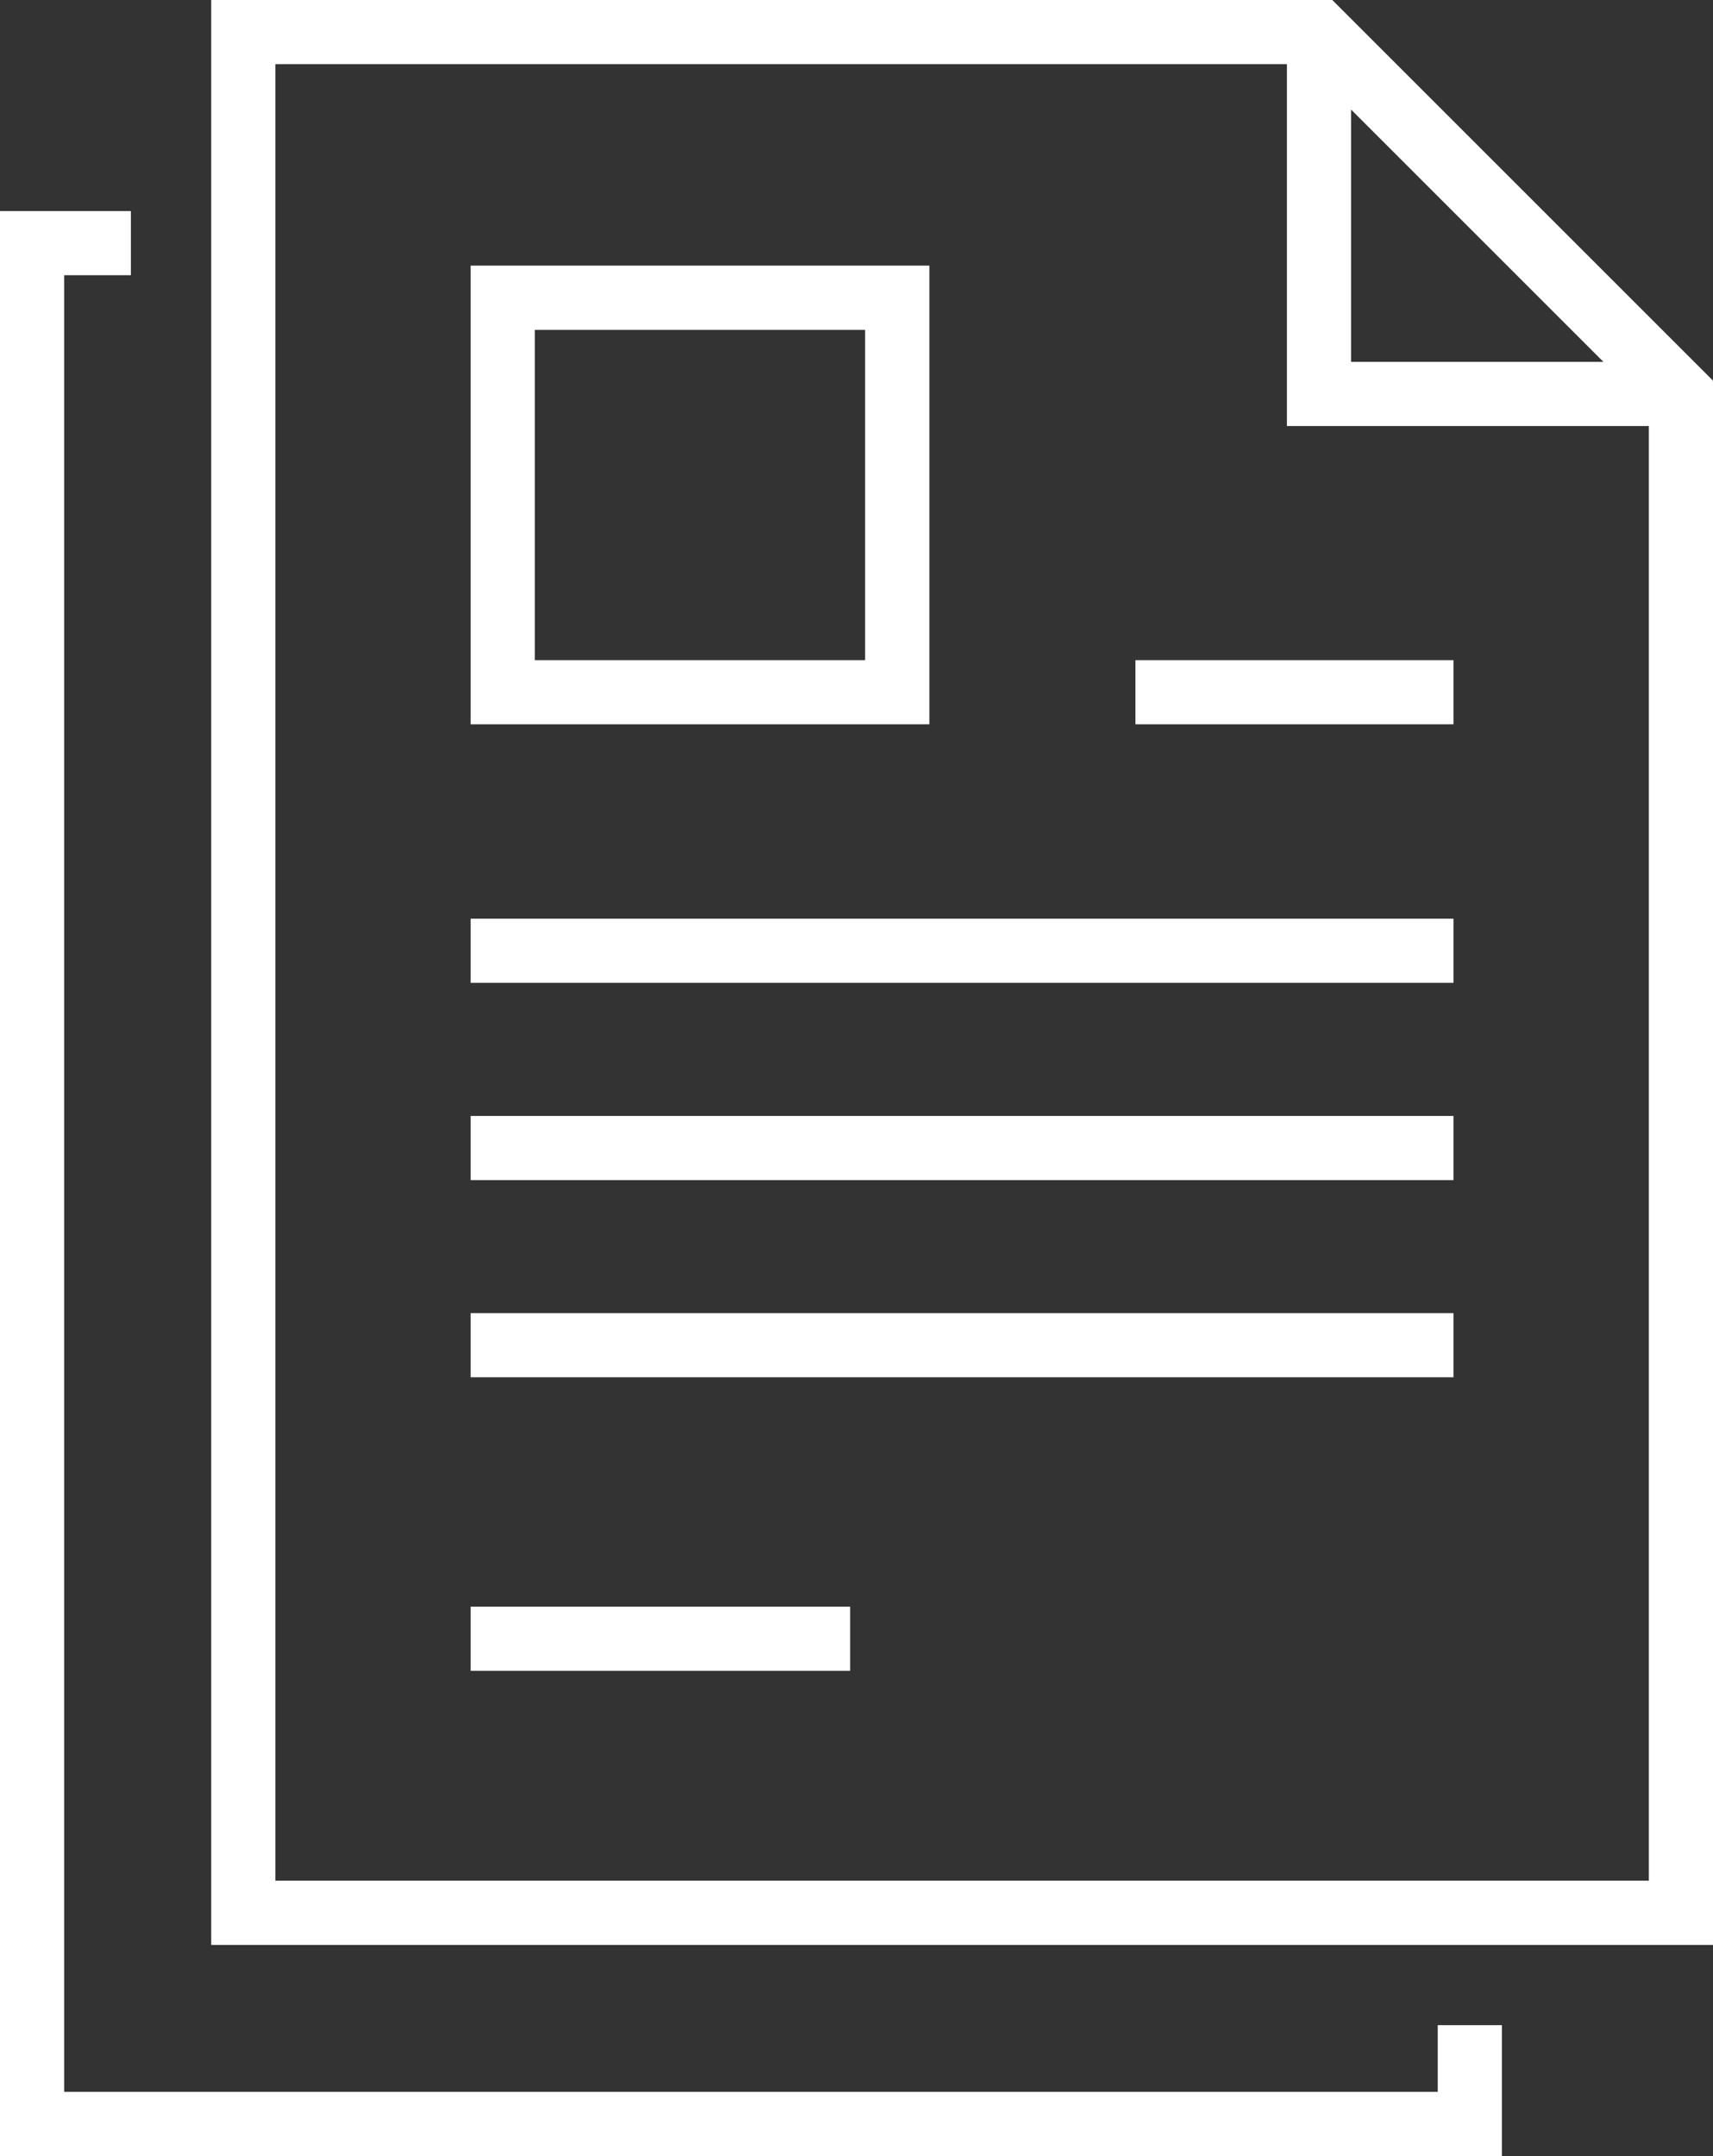 <?xml version="1.0" encoding="iso-8859-1"?>
<!-- Generator: Adobe Illustrator 23.0.2, SVG Export Plug-In . SVG Version: 6.00 Build 0)  -->
<svg version="1.1" id="Ebene_1" xmlns="http://www.w3.org/2000/svg" xmlns:xlink="http://www.w3.org/1999/xlink" x="0px" y="0px"
	 viewBox="0 0 15.888 20" style="enable-background:new 0 0 15.888 20;" xml:space="preserve">
<rect x="0" y="0" width="15.888" height="20" fill="#333333" stroke="none"/>
<g>
	<polygon style="fill:#FFFFFF;" points="13.335,19.405 0.595,19.405 0.595,2.553 1.214,2.553 1.214,1.958 0,1.958 0,20 13.93,20 
		13.93,18.786 13.335,18.786 	"/>
	<path style="fill:#FFFFFF;" d="M12.357,0H1.959v18.042h13.93V3.532L12.357,0z M12.531,1.016l2.341,2.341h-2.341V1.016z
		 M2.554,17.447V0.595h9.382v3.357h3.357v13.494H2.554z"/>
	<rect x="4.365" y="8.522" style="fill:#FFFFFF;" width="9.116" height="0.595"/>
	<rect x="4.365" y="10.352" style="fill:#FFFFFF;" width="9.116" height="0.595"/>
	<rect x="4.365" y="12.181" style="fill:#FFFFFF;" width="9.116" height="0.595"/>
	<rect x="4.365" y="14.904" style="fill:#FFFFFF;" width="3.52" height="0.595"/>
	<path style="fill:#FFFFFF;" d="M8.62,2.464H4.365v4.255H8.62V2.464z M8.025,6.124H4.96V3.06h3.064V6.124z"/>
	<rect x="10.531" y="6.124" style="fill:#FFFFFF;" width="2.95" height="0.595"/>
</g>
</svg>
